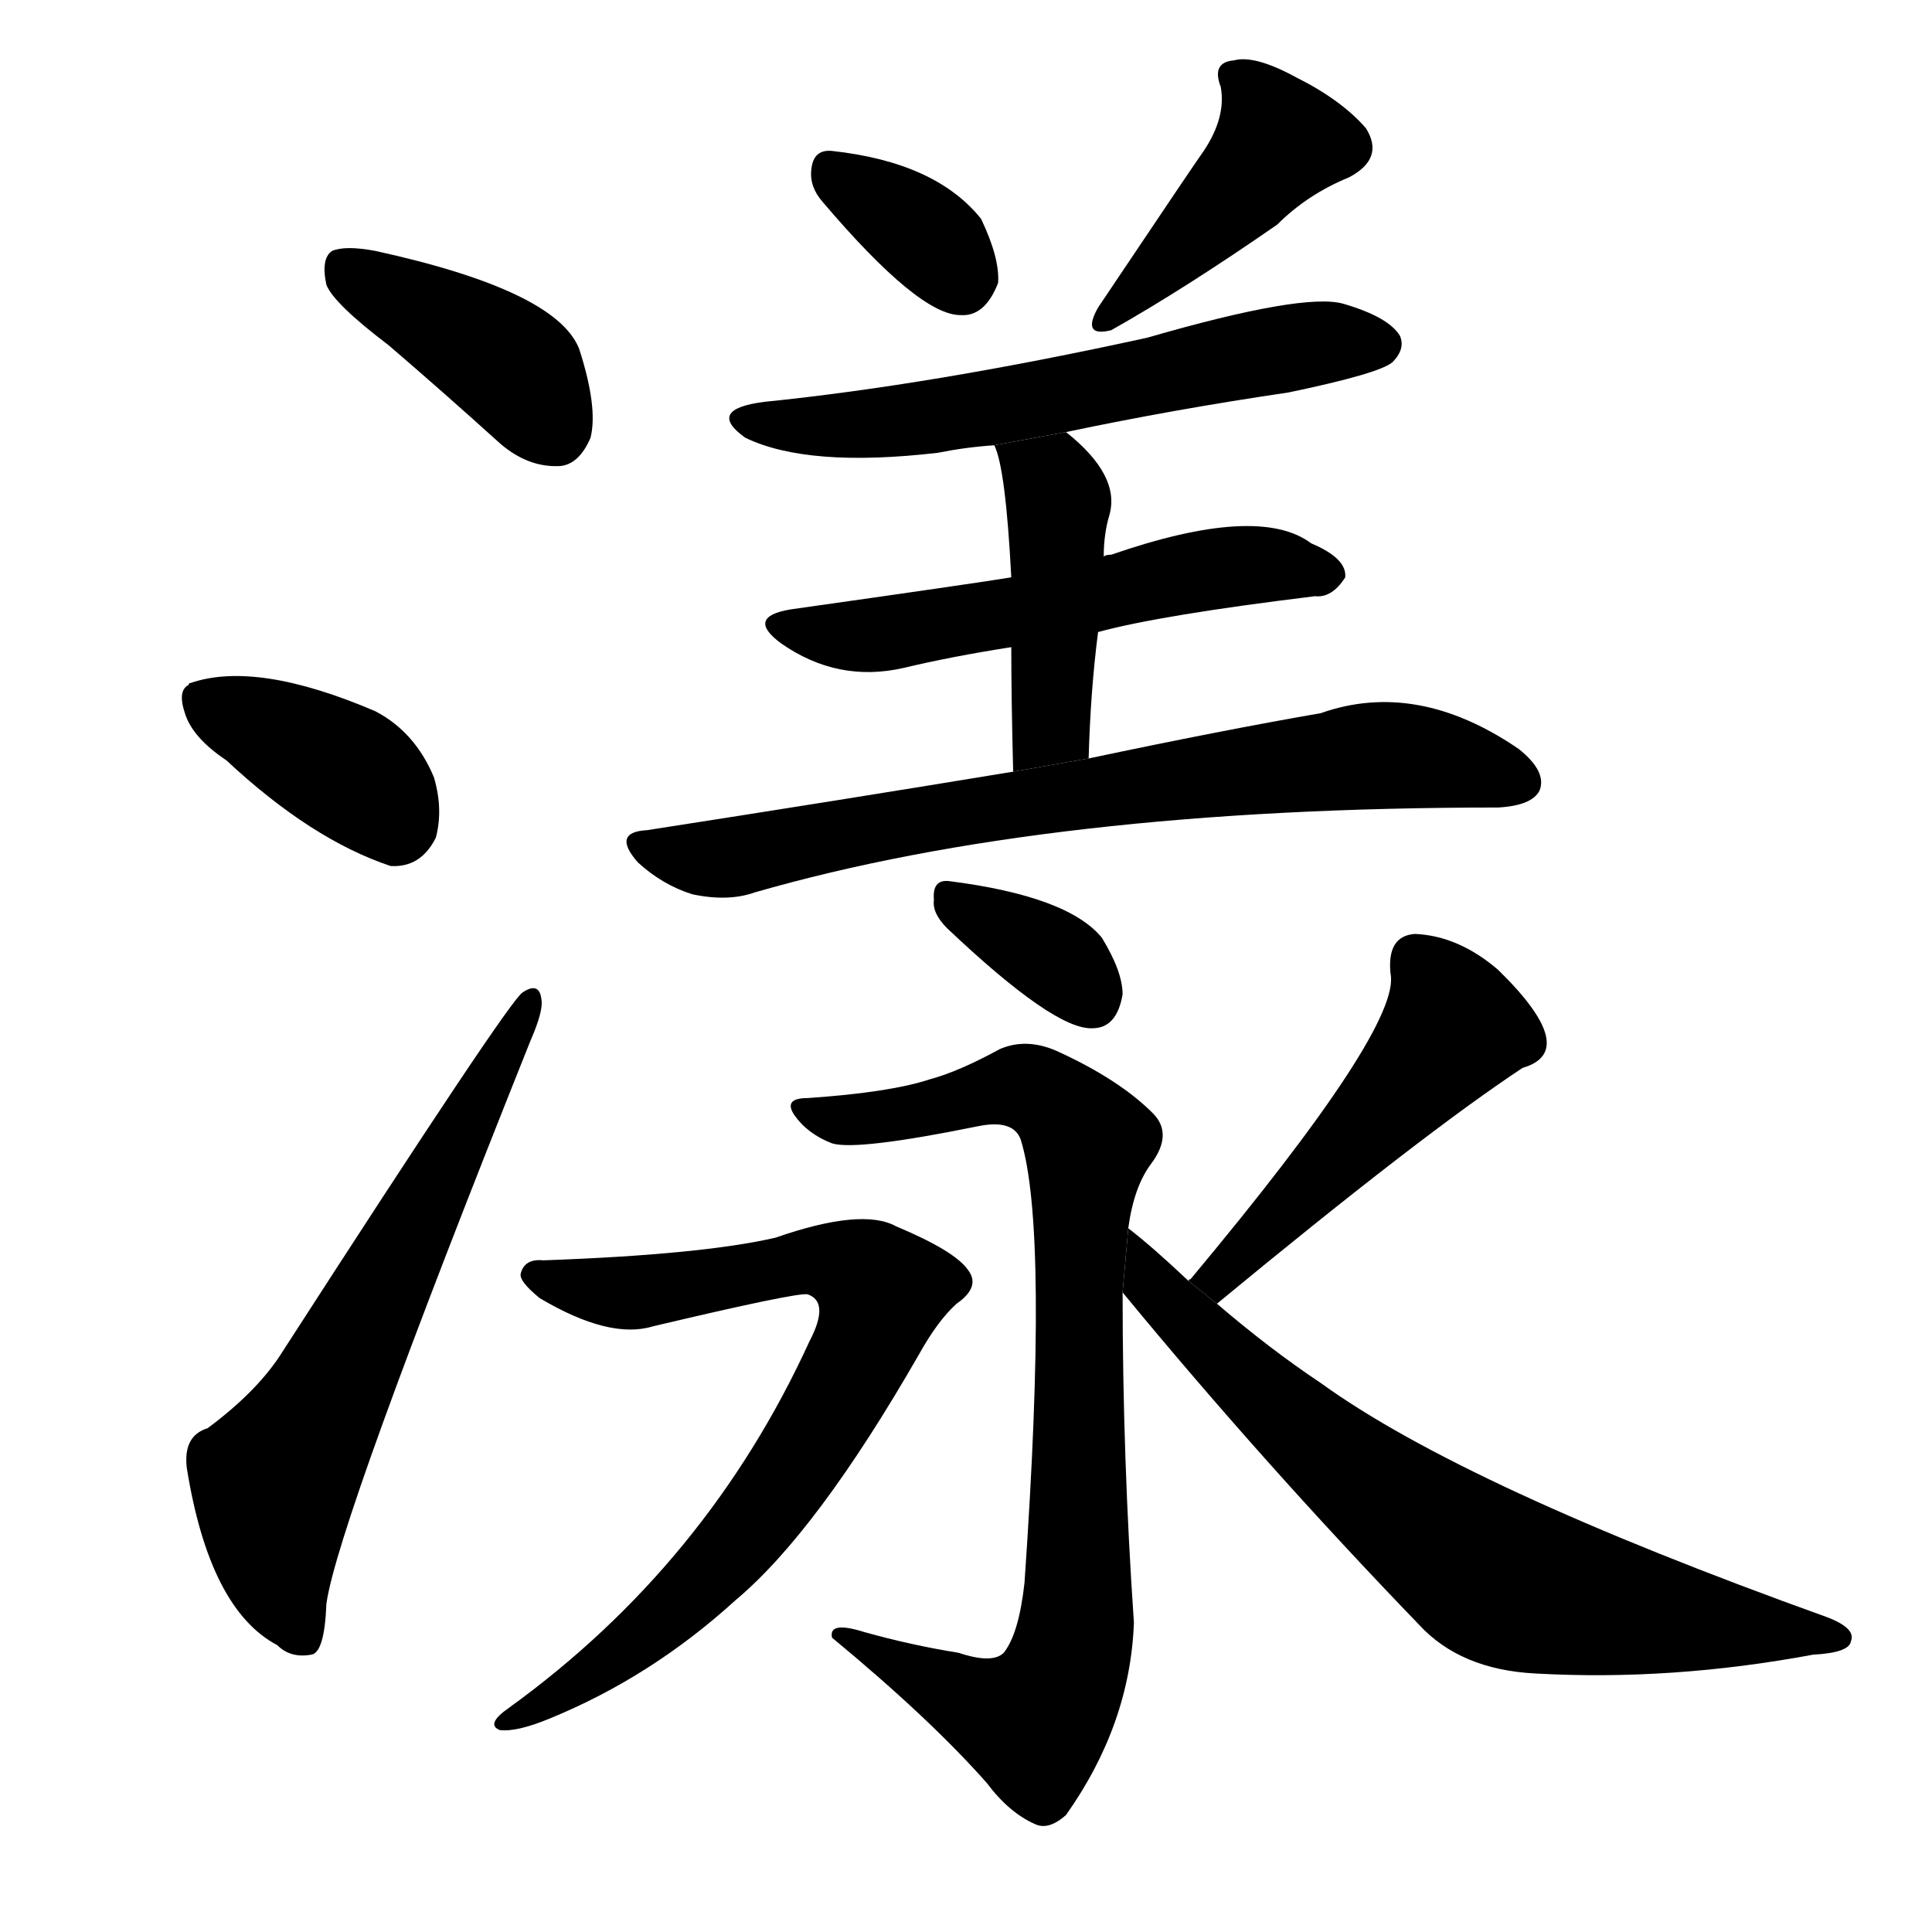 <svg version="1.1" viewBox="0 0 1024 1024" xmlns="http://www.w3.org/2000/svg">
  <g stroke="black" stroke-dasharray="1,1" stroke-width="1" transform="scale(4, 4)">
  </g>
  <g transform="scale(1, -1) translate(0, -900)">
    <style type="text/css">
      
        @keyframes keyframes0 {
          from {
            stroke: blue;
            stroke-dashoffset: 399;
            stroke-width: 128;
          }
          56% {
            animation-timing-function: step-end;
            stroke: blue;
            stroke-dashoffset: 0;
            stroke-width: 128;
          }
          to {
            stroke: black;
            stroke-width: 1024;
          }
        }
        #make-me-a-hanzi-animation-0 {
          animation: keyframes0 0.575s both;
          animation-delay: 0s;
          animation-timing-function: linear;
        }
      
        @keyframes keyframes1 {
          from {
            stroke: blue;
            stroke-dashoffset: 377;
            stroke-width: 128;
          }
          55% {
            animation-timing-function: step-end;
            stroke: blue;
            stroke-dashoffset: 0;
            stroke-width: 128;
          }
          to {
            stroke: black;
            stroke-width: 1024;
          }
        }
        #make-me-a-hanzi-animation-1 {
          animation: keyframes1 0.557s both;
          animation-delay: 0.575s;
          animation-timing-function: linear;
        }
      
        @keyframes keyframes2 {
          from {
            stroke: blue;
            stroke-dashoffset: 630;
            stroke-width: 128;
          }
          67% {
            animation-timing-function: step-end;
            stroke: blue;
            stroke-dashoffset: 0;
            stroke-width: 128;
          }
          to {
            stroke: black;
            stroke-width: 1024;
          }
        }
        #make-me-a-hanzi-animation-2 {
          animation: keyframes2 0.763s both;
          animation-delay: 1.132s;
          animation-timing-function: linear;
        }
      
        @keyframes keyframes3 {
          from {
            stroke: blue;
            stroke-dashoffset: 342;
            stroke-width: 128;
          }
          53% {
            animation-timing-function: step-end;
            stroke: blue;
            stroke-dashoffset: 0;
            stroke-width: 128;
          }
          to {
            stroke: black;
            stroke-width: 1024;
          }
        }
        #make-me-a-hanzi-animation-3 {
          animation: keyframes3 0.528s both;
          animation-delay: 1.894s;
          animation-timing-function: linear;
        }
      
        @keyframes keyframes4 {
          from {
            stroke: blue;
            stroke-dashoffset: 420;
            stroke-width: 128;
          }
          58% {
            animation-timing-function: step-end;
            stroke: blue;
            stroke-dashoffset: 0;
            stroke-width: 128;
          }
          to {
            stroke: black;
            stroke-width: 1024;
          }
        }
        #make-me-a-hanzi-animation-4 {
          animation: keyframes4 0.592s both;
          animation-delay: 2.423s;
          animation-timing-function: linear;
        }
      
        @keyframes keyframes5 {
          from {
            stroke: blue;
            stroke-dashoffset: 593;
            stroke-width: 128;
          }
          66% {
            animation-timing-function: step-end;
            stroke: blue;
            stroke-dashoffset: 0;
            stroke-width: 128;
          }
          to {
            stroke: black;
            stroke-width: 1024;
          }
        }
        #make-me-a-hanzi-animation-5 {
          animation: keyframes5 0.733s both;
          animation-delay: 3.014s;
          animation-timing-function: linear;
        }
      
        @keyframes keyframes6 {
          from {
            stroke: blue;
            stroke-dashoffset: 548;
            stroke-width: 128;
          }
          64% {
            animation-timing-function: step-end;
            stroke: blue;
            stroke-dashoffset: 0;
            stroke-width: 128;
          }
          to {
            stroke: black;
            stroke-width: 1024;
          }
        }
        #make-me-a-hanzi-animation-6 {
          animation: keyframes6 0.696s both;
          animation-delay: 3.747s;
          animation-timing-function: linear;
        }
      
        @keyframes keyframes7 {
          from {
            stroke: blue;
            stroke-dashoffset: 435;
            stroke-width: 128;
          }
          59% {
            animation-timing-function: step-end;
            stroke: blue;
            stroke-dashoffset: 0;
            stroke-width: 128;
          }
          to {
            stroke: black;
            stroke-width: 1024;
          }
        }
        #make-me-a-hanzi-animation-7 {
          animation: keyframes7 0.604s both;
          animation-delay: 4.443s;
          animation-timing-function: linear;
        }
      
        @keyframes keyframes8 {
          from {
            stroke: blue;
            stroke-dashoffset: 729;
            stroke-width: 128;
          }
          70% {
            animation-timing-function: step-end;
            stroke: blue;
            stroke-dashoffset: 0;
            stroke-width: 128;
          }
          to {
            stroke: black;
            stroke-width: 1024;
          }
        }
        #make-me-a-hanzi-animation-8 {
          animation: keyframes8 0.843s both;
          animation-delay: 5.047s;
          animation-timing-function: linear;
        }
      
        @keyframes keyframes9 {
          from {
            stroke: blue;
            stroke-dashoffset: 343;
            stroke-width: 128;
          }
          53% {
            animation-timing-function: step-end;
            stroke: blue;
            stroke-dashoffset: 0;
            stroke-width: 128;
          }
          to {
            stroke: black;
            stroke-width: 1024;
          }
        }
        #make-me-a-hanzi-animation-9 {
          animation: keyframes9 0.529s both;
          animation-delay: 5.89s;
          animation-timing-function: linear;
        }
      
        @keyframes keyframes10 {
          from {
            stroke: blue;
            stroke-dashoffset: 836;
            stroke-width: 128;
          }
          73% {
            animation-timing-function: step-end;
            stroke: blue;
            stroke-dashoffset: 0;
            stroke-width: 128;
          }
          to {
            stroke: black;
            stroke-width: 1024;
          }
        }
        #make-me-a-hanzi-animation-10 {
          animation: keyframes10 0.93s both;
          animation-delay: 6.419s;
          animation-timing-function: linear;
        }
      
        @keyframes keyframes11 {
          from {
            stroke: blue;
            stroke-dashoffset: 756;
            stroke-width: 128;
          }
          71% {
            animation-timing-function: step-end;
            stroke: blue;
            stroke-dashoffset: 0;
            stroke-width: 128;
          }
          to {
            stroke: black;
            stroke-width: 1024;
          }
        }
        #make-me-a-hanzi-animation-11 {
          animation: keyframes11 0.865s both;
          animation-delay: 7.35s;
          animation-timing-function: linear;
        }
      
        @keyframes keyframes12 {
          from {
            stroke: blue;
            stroke-dashoffset: 491;
            stroke-width: 128;
          }
          62% {
            animation-timing-function: step-end;
            stroke: blue;
            stroke-dashoffset: 0;
            stroke-width: 128;
          }
          to {
            stroke: black;
            stroke-width: 1024;
          }
        }
        #make-me-a-hanzi-animation-12 {
          animation: keyframes12 0.65s both;
          animation-delay: 8.215s;
          animation-timing-function: linear;
        }
      
        @keyframes keyframes13 {
          from {
            stroke: blue;
            stroke-dashoffset: 707;
            stroke-width: 128;
          }
          70% {
            animation-timing-function: step-end;
            stroke: blue;
            stroke-dashoffset: 0;
            stroke-width: 128;
          }
          to {
            stroke: black;
            stroke-width: 1024;
          }
        }
        #make-me-a-hanzi-animation-13 {
          animation: keyframes13 0.825s both;
          animation-delay: 8.864s;
          animation-timing-function: linear;
        }
      
    </style>
    
      <path d="M 206 717 Q 234 693 265 665 Q 280 652 297 653 Q 307 654 313 668 Q 317 684 307 715 Q 295 746 199 767 Q 183 770 176 767 Q 170 763 173 749 Q 177 739 206 717 Z" fill="black"></path>
    
      <path d="M 120 497 Q 165 455 207 441 Q 223 440 231 456 Q 235 471 230 488 Q 220 512 199 523 Q 136 550 101 538 Q 100 538 100 537 Q 94 534 98 522 Q 102 509 120 497 Z" fill="black"></path>
    
      <path d="M 110 143 Q 97 139 99 122 Q 111 47 147 28 Q 154 21 165 23 Q 172 24 173 50 Q 179 93 281 348 Q 288 364 287 370 Q 286 380 277 374 Q 270 370 150 184 Q 137 163 110 143 Z" fill="black"></path>
    
      <path d="M 436 793 Q 487 733 509 733 Q 522 732 529 750 Q 530 763 520 784 Q 496 814 441 820 Q 431 821 430 810 Q 429 801 436 793 Z" fill="black"></path>
    
      <path d="M 638 820 Q 635 816 582 737 Q 573 721 589 725 Q 628 747 677 781 Q 693 797 715 806 Q 734 816 724 832 Q 711 847 687 859 Q 665 871 654 868 Q 642 867 647 854 Q 650 838 638 820 Z" fill="black"></path>
    
      <path d="M 565 671 Q 622 683 683 692 Q 731 702 738 708 Q 745 715 742 722 Q 736 732 712 739 Q 691 745 608 721 Q 494 696 405 687 Q 374 683 395 668 Q 428 652 497 660 Q 512 663 527 664 L 565 671 Z" fill="black"></path>
    
      <path d="M 582 565 Q 615 574 697 584 Q 706 583 713 594 Q 714 604 695 612 Q 667 633 589 606 Q 586 606 585 605 L 536 594 Q 518 591 419 577 Q 395 573 414 559 Q 444 538 479 546 Q 504 552 536 557 L 582 565 Z" fill="black"></path>
    
      <path d="M 577 498 Q 578 534 582 565 L 585 605 Q 585 617 588 627 Q 594 648 565 671 L 527 664 Q 533 652 536 594 L 536 557 Q 536 530 537 491 L 577 498 Z" fill="black"></path>
    
      <path d="M 537 491 Q 446 476 343 460 Q 324 459 338 443 Q 351 431 367 426 Q 386 422 400 427 Q 556 472 794 472 Q 812 473 816 481 Q 820 491 805 503 Q 751 540 700 522 Q 648 513 577 498 L 537 491 Z" fill="black"></path>
    
      <path d="M 502 408 Q 559 354 579 355 Q 592 355 595 373 Q 595 385 584 403 Q 566 425 503 433 Q 494 434 495 423 Q 494 416 502 408 Z" fill="black"></path>
    
      <path d="M 508 24 Q 483 28 458 35 Q 439 41 441 32 Q 493 -11 523 -45 Q 535 -61 549 -67 Q 556 -70 565 -62 Q 599 -14 601 40 Q 595 127 595 215 L 598 249 Q 601 271 610 283 Q 622 299 611 310 Q 593 328 560 343 Q 544 350 530 344 Q 508 332 493 328 Q 472 321 428 318 Q 415 318 421 309 Q 428 299 441 294 Q 454 290 518 303 Q 537 307 541 296 Q 556 248 543 61 Q 540 34 532 24 Q 526 18 508 24 Z" fill="black"></path>
    
      <path d="M 288 232 Q 278 233 276 225 Q 275 221 286 212 Q 323 190 346 197 Q 422 215 428 214 Q 440 210 429 189 Q 375 71 270 -5 Q 257 -14 265 -17 Q 274 -18 291 -11 Q 345 11 390 52 Q 433 88 487 182 Q 497 200 507 209 Q 520 218 513 227 Q 506 237 475 250 Q 457 260 411 244 Q 372 235 288 232 Z" fill="black"></path>
    
      <path d="M 645 209 Q 754 299 807 334 Q 838 343 794 386 Q 773 404 750 405 Q 735 404 737 384 Q 743 356 631 222 Q 630 222 630 221 L 645 209 Z" fill="black"></path>
    
      <path d="M 595 215 Q 670 124 752 39 Q 774 15 814 13 Q 886 9 961 23 Q 980 24 981 30 Q 984 37 968 43 Q 776 112 700 167 Q 673 185 645 209 L 630 221 Q 611 239 598 249 L 595 215 Z" fill="black"></path>
    
    
      <clipPath id="make-me-a-hanzi-clip-0">
        <path d="M 206 717 Q 234 693 265 665 Q 280 652 297 653 Q 307 654 313 668 Q 317 684 307 715 Q 295 746 199 767 Q 183 770 176 767 Q 170 763 173 749 Q 177 739 206 717 Z"></path>
      </clipPath>
      <path clip-path="url(#make-me-a-hanzi-clip-0)" d="M 182 759 L 271 706 L 293 673" fill="none" id="make-me-a-hanzi-animation-0" stroke-dasharray="271 542" stroke-linecap="round"></path>
    
      <clipPath id="make-me-a-hanzi-clip-1">
        <path d="M 120 497 Q 165 455 207 441 Q 223 440 231 456 Q 235 471 230 488 Q 220 512 199 523 Q 136 550 101 538 Q 100 538 100 537 Q 94 534 98 522 Q 102 509 120 497 Z"></path>
      </clipPath>
      <path clip-path="url(#make-me-a-hanzi-clip-1)" d="M 109 529 L 186 490 L 209 464" fill="none" id="make-me-a-hanzi-animation-1" stroke-dasharray="249 498" stroke-linecap="round"></path>
    
      <clipPath id="make-me-a-hanzi-clip-2">
        <path d="M 110 143 Q 97 139 99 122 Q 111 47 147 28 Q 154 21 165 23 Q 172 24 173 50 Q 179 93 281 348 Q 288 364 287 370 Q 286 380 277 374 Q 270 370 150 184 Q 137 163 110 143 Z"></path>
      </clipPath>
      <path clip-path="url(#make-me-a-hanzi-clip-2)" d="M 160 32 L 147 64 L 145 114 L 281 369" fill="none" id="make-me-a-hanzi-animation-2" stroke-dasharray="502 1004" stroke-linecap="round"></path>
    
      <clipPath id="make-me-a-hanzi-clip-3">
        <path d="M 436 793 Q 487 733 509 733 Q 522 732 529 750 Q 530 763 520 784 Q 496 814 441 820 Q 431 821 430 810 Q 429 801 436 793 Z"></path>
      </clipPath>
      <path clip-path="url(#make-me-a-hanzi-clip-3)" d="M 443 807 L 482 782 L 509 753" fill="none" id="make-me-a-hanzi-animation-3" stroke-dasharray="214 428" stroke-linecap="round"></path>
    
      <clipPath id="make-me-a-hanzi-clip-4">
        <path d="M 638 820 Q 635 816 582 737 Q 573 721 589 725 Q 628 747 677 781 Q 693 797 715 806 Q 734 816 724 832 Q 711 847 687 859 Q 665 871 654 868 Q 642 867 647 854 Q 650 838 638 820 Z"></path>
      </clipPath>
      <path clip-path="url(#make-me-a-hanzi-clip-4)" d="M 659 857 L 677 822 L 622 764 L 594 744 L 591 734" fill="none" id="make-me-a-hanzi-animation-4" stroke-dasharray="292 584" stroke-linecap="round"></path>
    
      <clipPath id="make-me-a-hanzi-clip-5">
        <path d="M 565 671 Q 622 683 683 692 Q 731 702 738 708 Q 745 715 742 722 Q 736 732 712 739 Q 691 745 608 721 Q 494 696 405 687 Q 374 683 395 668 Q 428 652 497 660 Q 512 663 527 664 L 565 671 Z"></path>
      </clipPath>
      <path clip-path="url(#make-me-a-hanzi-clip-5)" d="M 398 679 L 426 674 L 486 677 L 664 713 L 731 718" fill="none" id="make-me-a-hanzi-animation-5" stroke-dasharray="465 930" stroke-linecap="round"></path>
    
      <clipPath id="make-me-a-hanzi-clip-6">
        <path d="M 582 565 Q 615 574 697 584 Q 706 583 713 594 Q 714 604 695 612 Q 667 633 589 606 Q 586 606 585 605 L 536 594 Q 518 591 419 577 Q 395 573 414 559 Q 444 538 479 546 Q 504 552 536 557 L 582 565 Z"></path>
      </clipPath>
      <path clip-path="url(#make-me-a-hanzi-clip-6)" d="M 415 568 L 459 563 L 641 599 L 703 596" fill="none" id="make-me-a-hanzi-animation-6" stroke-dasharray="420 840" stroke-linecap="round"></path>
    
      <clipPath id="make-me-a-hanzi-clip-7">
        <path d="M 577 498 Q 578 534 582 565 L 585 605 Q 585 617 588 627 Q 594 648 565 671 L 527 664 Q 533 652 536 594 L 536 557 Q 536 530 537 491 L 577 498 Z"></path>
      </clipPath>
      <path clip-path="url(#make-me-a-hanzi-clip-7)" d="M 534 663 L 561 634 L 558 520 L 543 499" fill="none" id="make-me-a-hanzi-animation-7" stroke-dasharray="307 614" stroke-linecap="round"></path>
    
      <clipPath id="make-me-a-hanzi-clip-8">
        <path d="M 537 491 Q 446 476 343 460 Q 324 459 338 443 Q 351 431 367 426 Q 386 422 400 427 Q 556 472 794 472 Q 812 473 816 481 Q 820 491 805 503 Q 751 540 700 522 Q 648 513 577 498 L 537 491 Z"></path>
      </clipPath>
      <path clip-path="url(#make-me-a-hanzi-clip-8)" d="M 340 452 L 376 444 L 504 469 L 736 500 L 806 486" fill="none" id="make-me-a-hanzi-animation-8" stroke-dasharray="601 1202" stroke-linecap="round"></path>
    
      <clipPath id="make-me-a-hanzi-clip-9">
        <path d="M 502 408 Q 559 354 579 355 Q 592 355 595 373 Q 595 385 584 403 Q 566 425 503 433 Q 494 434 495 423 Q 494 416 502 408 Z"></path>
      </clipPath>
      <path clip-path="url(#make-me-a-hanzi-clip-9)" d="M 507 421 L 559 392 L 578 372" fill="none" id="make-me-a-hanzi-animation-9" stroke-dasharray="215 430" stroke-linecap="round"></path>
    
      <clipPath id="make-me-a-hanzi-clip-10">
        <path d="M 508 24 Q 483 28 458 35 Q 439 41 441 32 Q 493 -11 523 -45 Q 535 -61 549 -67 Q 556 -70 565 -62 Q 599 -14 601 40 Q 595 127 595 215 L 598 249 Q 601 271 610 283 Q 622 299 611 310 Q 593 328 560 343 Q 544 350 530 344 Q 508 332 493 328 Q 472 321 428 318 Q 415 318 421 309 Q 428 299 441 294 Q 454 290 518 303 Q 537 307 541 296 Q 556 248 543 61 Q 540 34 532 24 Q 526 18 508 24 Z"></path>
      </clipPath>
      <path clip-path="url(#make-me-a-hanzi-clip-10)" d="M 430 309 L 483 309 L 541 324 L 557 317 L 576 296 L 572 62 L 558 -1 L 548 -13 L 534 -10 L 450 30" fill="none" id="make-me-a-hanzi-animation-10" stroke-dasharray="708 1416" stroke-linecap="round"></path>
    
      <clipPath id="make-me-a-hanzi-clip-11">
        <path d="M 288 232 Q 278 233 276 225 Q 275 221 286 212 Q 323 190 346 197 Q 422 215 428 214 Q 440 210 429 189 Q 375 71 270 -5 Q 257 -14 265 -17 Q 274 -18 291 -11 Q 345 11 390 52 Q 433 88 487 182 Q 497 200 507 209 Q 520 218 513 227 Q 506 237 475 250 Q 457 260 411 244 Q 372 235 288 232 Z"></path>
      </clipPath>
      <path clip-path="url(#make-me-a-hanzi-clip-11)" d="M 284 225 L 329 214 L 440 232 L 468 216 L 449 170 L 402 95 L 318 15 L 270 -12" fill="none" id="make-me-a-hanzi-animation-11" stroke-dasharray="628 1256" stroke-linecap="round"></path>
    
      <clipPath id="make-me-a-hanzi-clip-12">
        <path d="M 645 209 Q 754 299 807 334 Q 838 343 794 386 Q 773 404 750 405 Q 735 404 737 384 Q 743 356 631 222 Q 630 222 630 221 L 645 209 Z"></path>
      </clipPath>
      <path clip-path="url(#make-me-a-hanzi-clip-12)" d="M 751 390 L 771 355 L 662 238 L 634 218" fill="none" id="make-me-a-hanzi-animation-12" stroke-dasharray="363 726" stroke-linecap="round"></path>
    
      <clipPath id="make-me-a-hanzi-clip-13">
        <path d="M 595 215 Q 670 124 752 39 Q 774 15 814 13 Q 886 9 961 23 Q 980 24 981 30 Q 984 37 968 43 Q 776 112 700 167 Q 673 185 645 209 L 630 221 Q 611 239 598 249 L 595 215 Z"></path>
      </clipPath>
      <path clip-path="url(#make-me-a-hanzi-clip-13)" d="M 601 243 L 610 219 L 644 184 L 739 102 L 796 62 L 864 46 L 975 32" fill="none" id="make-me-a-hanzi-animation-13" stroke-dasharray="579 1158" stroke-linecap="round"></path>
    
  </g>
</svg>
